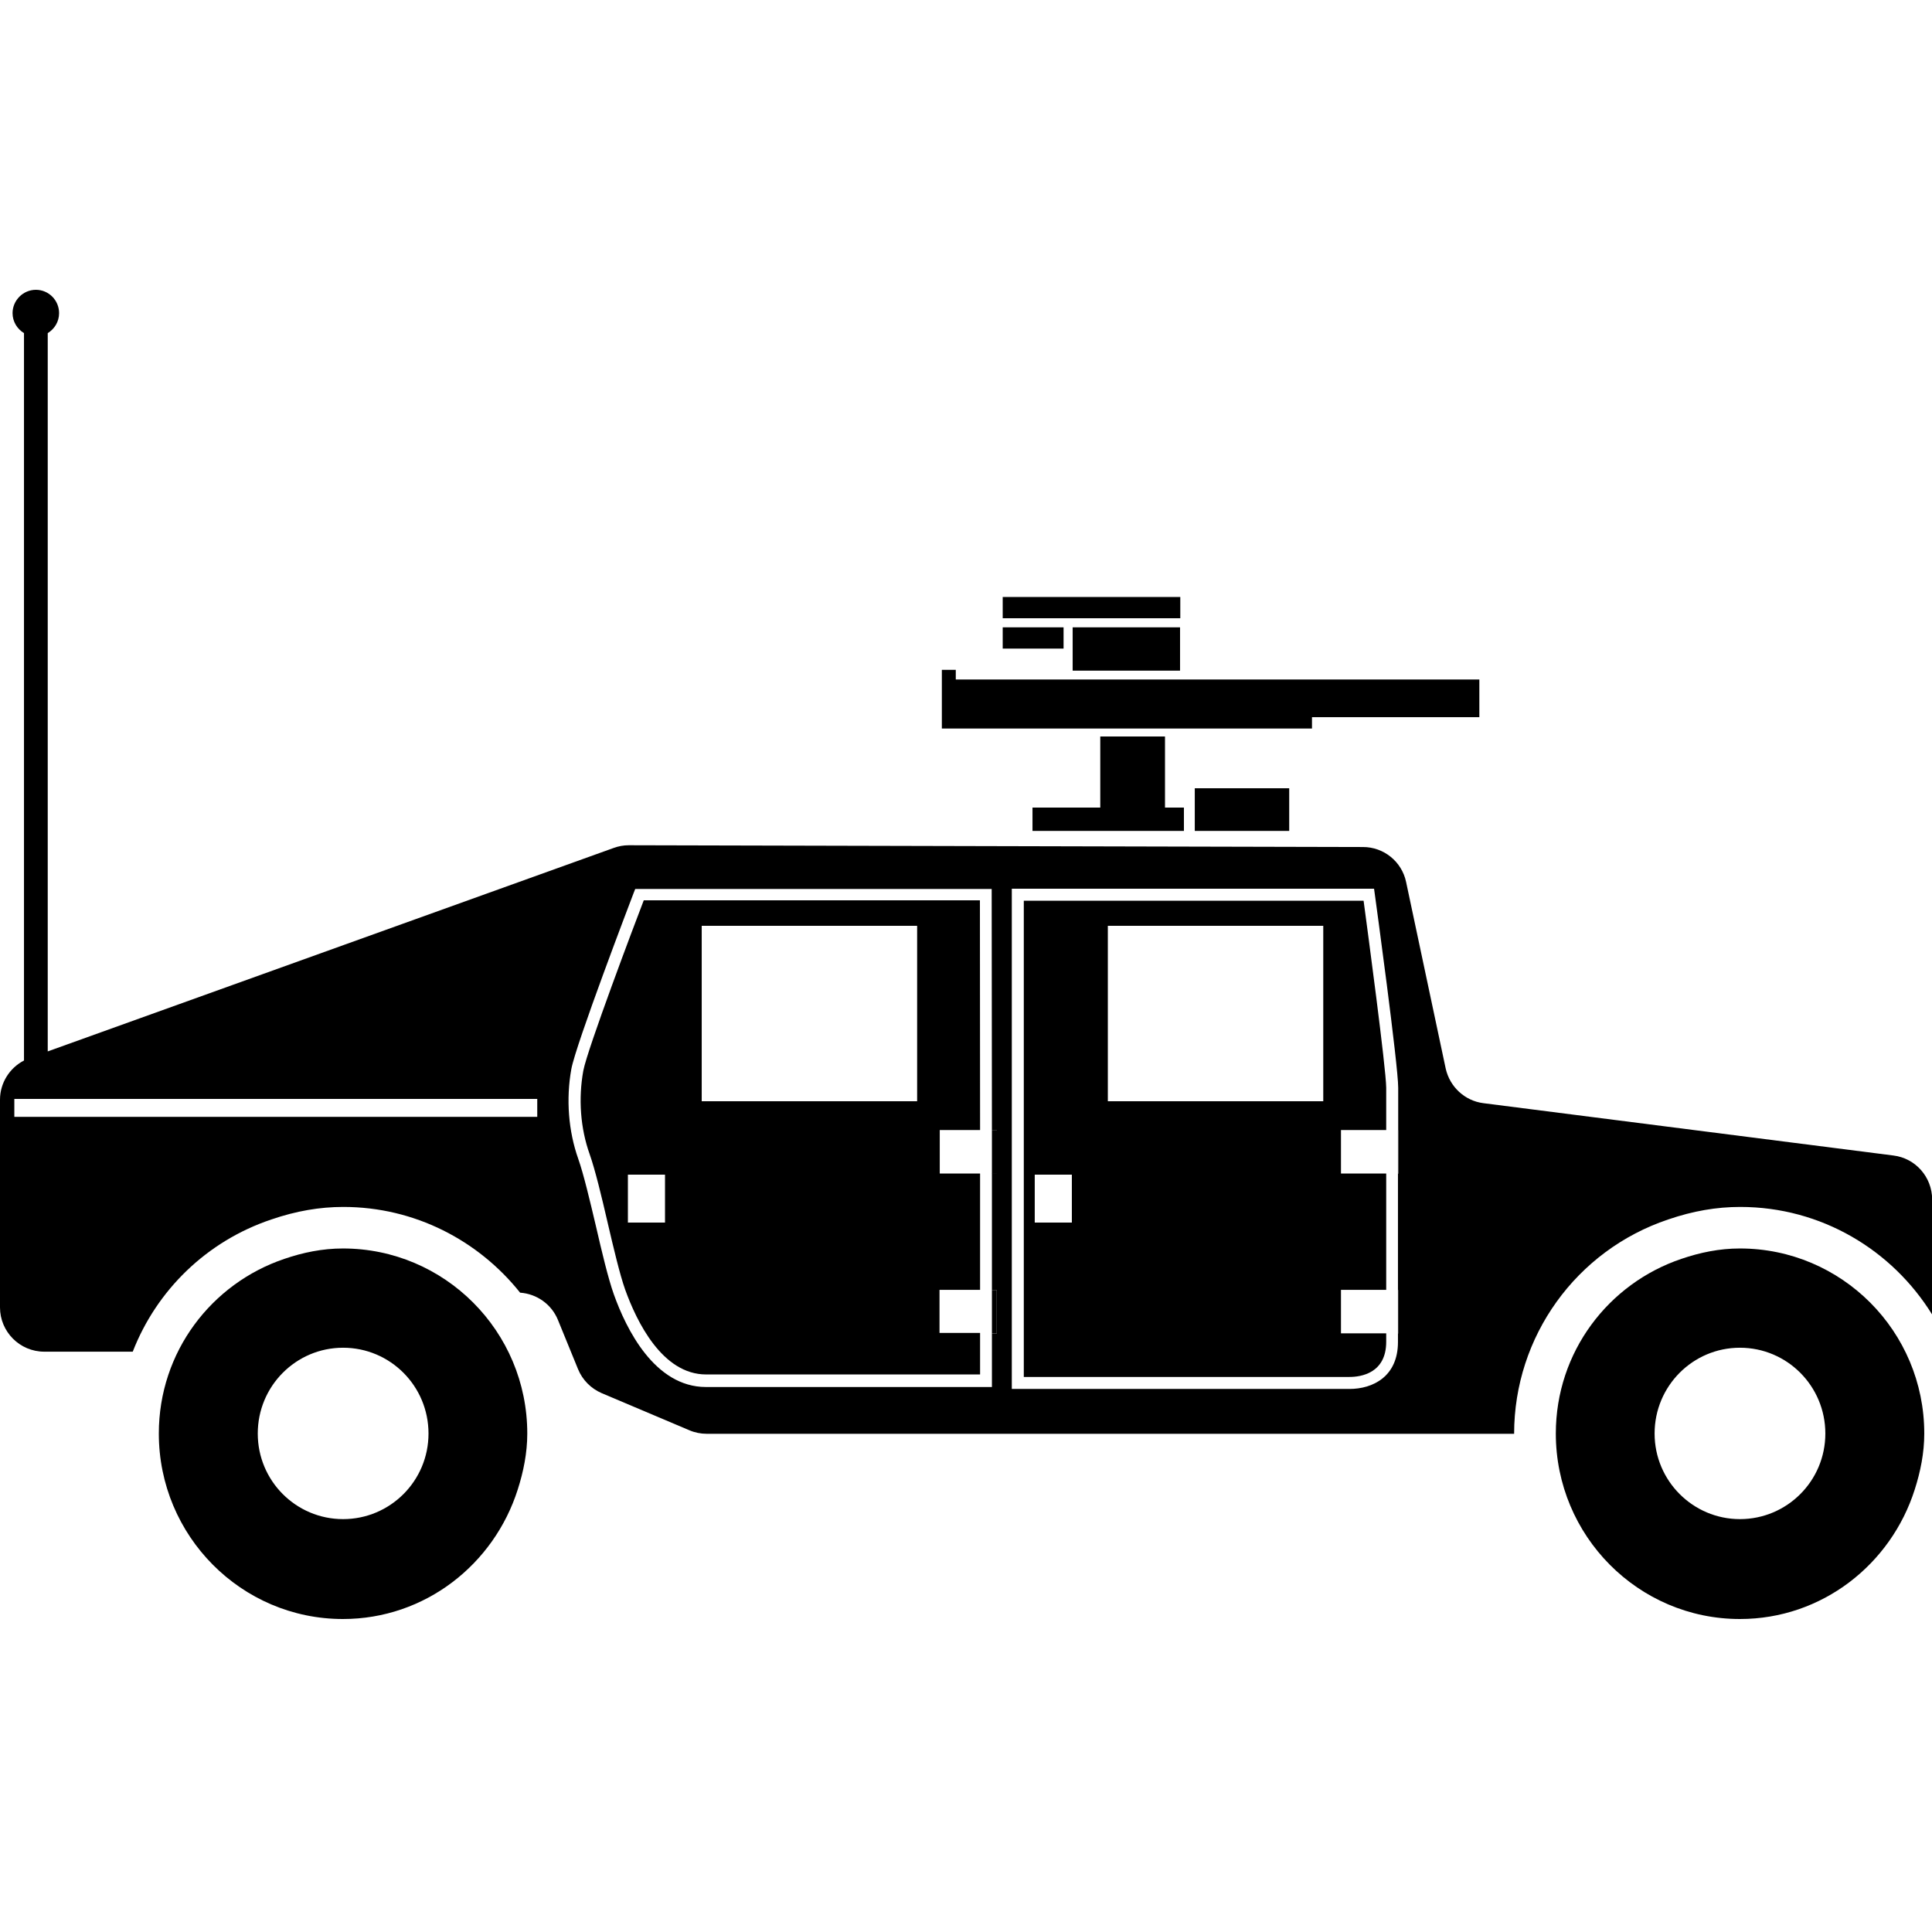 <svg width="24" height="24" viewBox="0 0 24 24" fill="currentColor" xmlns="http://www.w3.org/2000/svg">
<g clip-path="url(#clip0_1421_1997)">
<path d="M19.327 17.808C19.327 19.08 20.352 20.112 21.614 20.112C22.634 20.112 23.491 19.433 23.786 18.502C23.856 18.283 23.904 18.05 23.904 17.808C23.904 16.536 22.877 15.509 21.614 15.509C21.36 15.509 21.118 15.559 20.887 15.638C19.982 15.943 19.327 16.793 19.327 17.808ZM20.554 17.808C20.554 17.218 21.029 16.742 21.614 16.742C22.2 16.742 22.675 17.218 22.675 17.808C22.675 18.396 22.2 18.871 21.614 18.871C21.031 18.871 20.554 18.396 20.554 17.808Z" fill="currentColor"/>
<path d="M1.973 17.808C1.973 19.08 2.998 20.112 4.26 20.112C5.28 20.112 6.137 19.433 6.432 18.502C6.502 18.283 6.55 18.05 6.55 17.808C6.55 16.536 5.522 15.509 4.26 15.509C4.006 15.509 3.763 15.559 3.533 15.638C2.628 15.943 1.973 16.793 1.973 17.808ZM3.202 17.808C3.202 17.218 3.677 16.742 4.262 16.742C4.848 16.742 5.323 17.218 5.323 17.808C5.323 18.396 4.848 18.871 4.262 18.871C3.677 18.871 3.202 18.396 3.202 17.808Z" fill="currentColor"/>
<path d="M16.939 11.189H12.718V17.105H16.764C16.901 17.105 17.22 17.062 17.22 16.668V16.563H16.658V16.023H17.22V14.578H16.658V14.038H17.22V13.512C17.218 13.267 16.987 11.547 16.939 11.189ZM13.315 15.187H12.854V14.592H13.315V15.187ZM16.438 13.68H13.762V11.501H16.438V13.68Z" fill="currentColor"/>
<path d="M11.671 16.562V16.023H12.175V14.578H11.674V14.038H12.175L12.173 11.184H7.997C7.884 11.477 7.296 13.034 7.246 13.301C7.183 13.649 7.21 14.016 7.325 14.338C7.394 14.534 7.474 14.866 7.548 15.187C7.622 15.504 7.699 15.831 7.766 16.02C7.908 16.414 8.225 17.074 8.772 17.074H12.175V16.558H11.671V16.562ZM8.261 15.187H7.8V14.592H8.261V15.187ZM11.39 13.68H8.717V11.501H11.393V13.68H11.39Z" fill="currentColor"/>
<path d="M12.384 14.043H12.322V14.582H12.384V14.043Z" fill="currentColor"/>
<path d="M12.382 16.025H12.322V16.565H12.382V16.025Z" fill="currentColor"/>
<path d="M17.369 14.043H17.366V14.582H17.369V14.043Z" fill="currentColor"/>
<path d="M17.369 16.025H17.366V16.565H17.369V16.025Z" fill="currentColor"/>
<path d="M16.015 9.792H14.842V10.322H16.015V9.792Z" fill="currentColor"/>
<path d="M14.472 10.032V9.149H13.668V10.032H12.826V10.322H13.668H14.472H14.707V10.032H14.472Z" fill="currentColor"/>
<path d="M14.659 7.793H13.325V8.331H14.659V7.793Z" fill="currentColor"/>
<path d="M14.662 7.416H12.456V7.68H14.662V7.416Z" fill="currentColor"/>
<path d="M13.212 7.793H12.456V8.057H13.212V7.793Z" fill="currentColor"/>
<path d="M18.377 8.441H16.298H13.781H11.873V8.321H11.7V8.441V8.789V9.05H16.298V8.909H18.377V8.441Z" fill="currentColor"/>
<path d="M23.52 14.354L18.427 13.704C18.197 13.675 18.01 13.502 17.959 13.274L17.467 10.956C17.414 10.704 17.191 10.522 16.932 10.522L7.81 10.5C7.745 10.5 7.682 10.512 7.622 10.534L0.593 13.061V4.138C0.677 4.087 0.734 3.996 0.734 3.89C0.734 3.73 0.605 3.6 0.446 3.6C0.288 3.6 0.156 3.73 0.156 3.89C0.156 3.996 0.214 4.087 0.298 4.138V13.174C0.118 13.267 0 13.454 0 13.661V16.241C0 16.543 0.245 16.791 0.55 16.791H1.649C1.944 16.032 2.563 15.42 3.37 15.149C3.679 15.043 3.972 14.993 4.265 14.993C5.153 14.993 5.945 15.411 6.461 16.058C6.67 16.073 6.852 16.203 6.931 16.397L7.181 17.009C7.236 17.143 7.342 17.249 7.474 17.306L8.563 17.767C8.63 17.796 8.705 17.811 8.777 17.811H18.809C18.809 16.603 19.579 15.533 20.722 15.149C21.031 15.043 21.324 14.993 21.617 14.993C22.625 14.993 23.506 15.528 24.002 16.33V14.899C24 14.621 23.796 14.388 23.52 14.354ZM6.677 13.874H0.178V13.651H6.674V13.874H6.677ZM12.384 14.58H12.322V16.025H12.382V16.565H12.322V17.23H8.77C8.131 17.23 7.778 16.507 7.625 16.078C7.555 15.881 7.476 15.55 7.402 15.228C7.327 14.911 7.25 14.585 7.183 14.395C7.061 14.05 7.03 13.654 7.097 13.282C7.152 12.975 7.843 11.167 7.872 11.091L7.891 11.043H12.319L12.322 14.043H12.384V14.58ZM17.369 14.58H17.366V16.025H17.369V16.565H17.366V16.671C17.366 17.1 17.054 17.254 16.764 17.254H12.569V11.04H17.069L17.078 11.105C17.09 11.191 17.369 13.231 17.369 13.512V14.043H17.371V14.58H17.369Z" fill="currentColor"/>
</g>
<defs>
<clipPath id="clip0_1421_1997">
<rect width="24" height="16.512" fill="currentColor" transform="translate(0 3.6)"/>
</clipPath>
</defs>
</svg>

